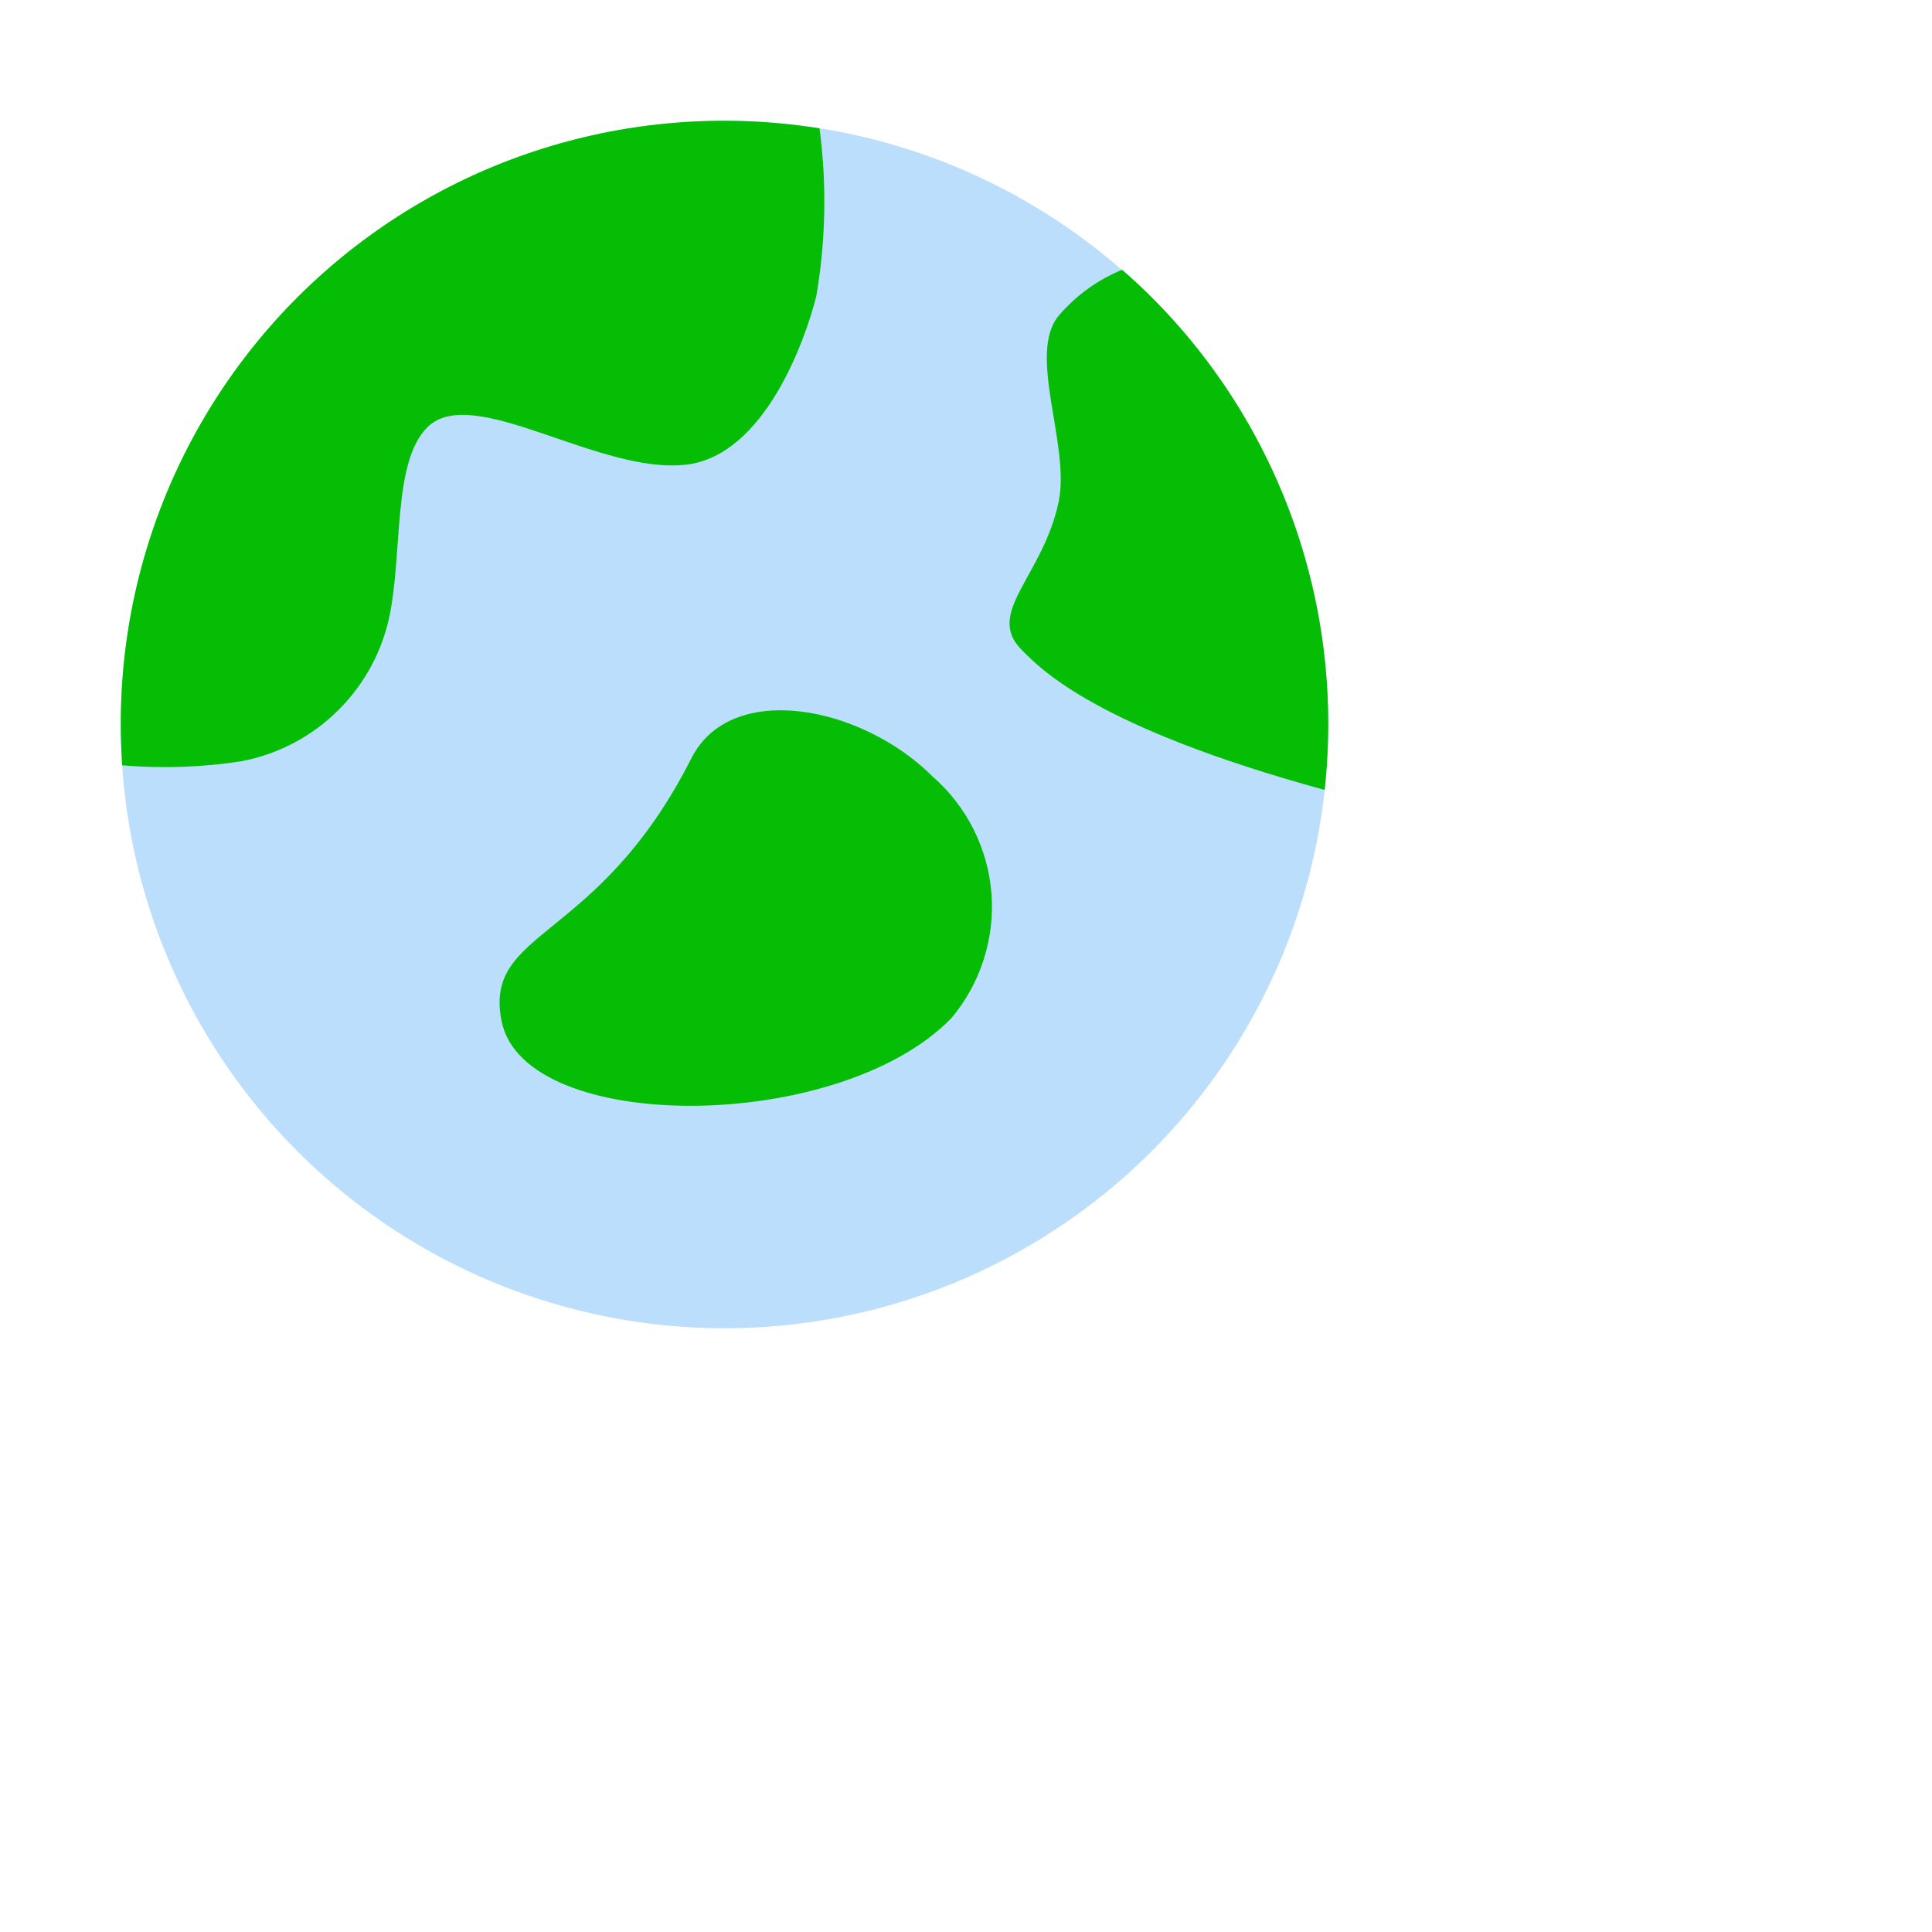 <svg width="16" height="16" viewBox="0 0 16 16" fill="none" xmlns="http://www.w3.org/2000/svg">
    <path class="ecsSvgTheme" d="M4.75 15C4.75 15.138 4.862 15.25 5 15.25H15C15.138 15.25 15.25 15.138 15.25 15V3C15.25 2.862 15.138 2.75 15 2.75H12.201C12.065 2.49 11.912 2.239 11.745 2H15C15.552 2 16 2.448 16 3V15C16 15.552 15.552 16 15 16H5C4.448 16 4 15.552 4 15V12.71C4.245 12.783 4.495 12.843 4.75 12.889V15Z"/>
    <circle cx="6" cy="6" r="5" fill="#BADEFC"/>
    <path d="M8.768 2.614C8.504 2.931 8.864 3.687 8.768 4.152C8.64 4.772 8.153 5.074 8.461 5.382C8.623 5.545 9.08 6.024 10.97 6.542C11.052 5.798 10.966 5.045 10.718 4.338C10.47 3.632 10.067 2.99 9.537 2.461C9.458 2.381 9.376 2.307 9.293 2.234C9.09 2.317 8.91 2.448 8.768 2.614Z" fill="#06BD06"/>
    <path d="M2.001 6.304C2.305 6.246 2.585 6.098 2.804 5.879C3.024 5.66 3.172 5.381 3.231 5.076C3.333 4.546 3.255 3.822 3.539 3.539C3.914 3.164 4.968 3.939 5.692 3.847C6.333 3.763 6.668 2.82 6.76 2.454C6.839 1.994 6.848 1.525 6.787 1.063C6.044 0.944 5.284 0.994 4.564 1.209C3.843 1.424 3.18 1.8 2.625 2.307C2.07 2.814 1.637 3.44 1.357 4.138C1.078 4.836 0.96 5.588 1.012 6.338C1.342 6.366 1.674 6.355 2.001 6.304Z" fill="#06BD06"/>
    <path d="M7.726 6.433C7.131 5.838 6.051 5.636 5.726 6.279C4.949 7.816 4 7.688 4.154 8.457C4.342 9.398 6.944 9.393 7.879 8.432C8.12 8.145 8.239 7.775 8.211 7.401C8.182 7.027 8.008 6.68 7.726 6.433Z" fill="#06BD06"/>
</svg>
